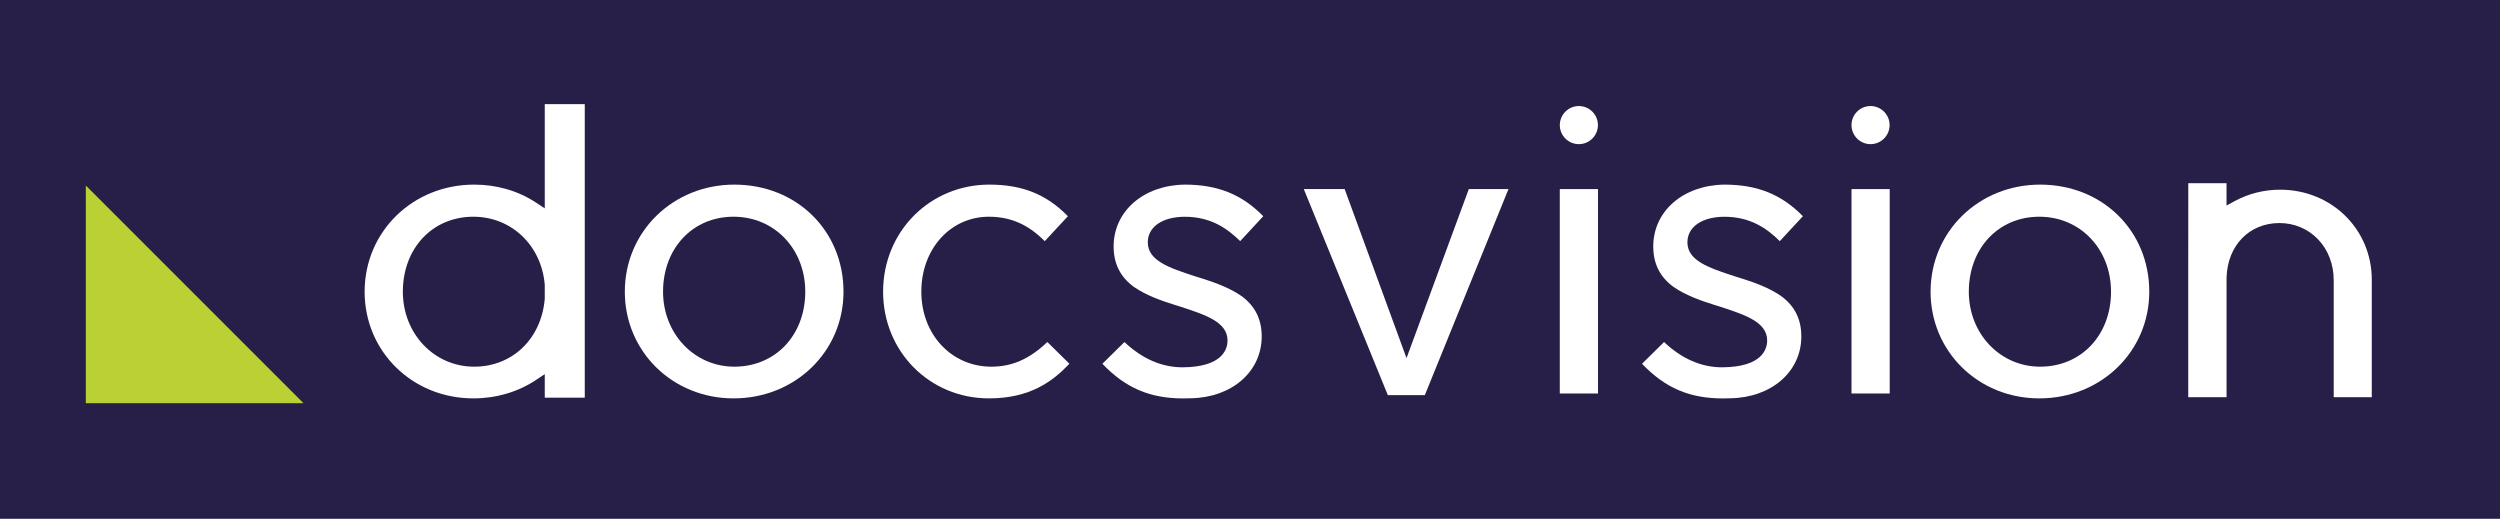 <svg width="771" height="160" viewBox="0 0 771 160" fill="none" xmlns="http://www.w3.org/2000/svg">
<rect width="771" height="160" fill="#271F47"/>
<path fill-rule="evenodd" clip-rule="evenodd" d="M26.467 57.213L93.604 124.35H26.467V57.213Z" fill="#BBD034"/>
<path fill-rule="evenodd" clip-rule="evenodd" d="M226.479 113.084C214.145 113.084 204.486 102.929 204.486 89.962C204.486 76.561 213.629 66.835 226.226 66.835C238.835 66.835 248.343 76.777 248.343 89.962C248.343 103.36 239.148 113.084 226.479 113.084ZM226.479 56.935C207.535 56.935 192.694 71.442 192.694 89.962C192.694 108.41 207.422 122.86 226.226 122.86C245.24 122.86 260.135 108.41 260.135 89.962C260.135 71.132 245.667 56.935 226.479 56.935Z" fill="white"/>
<path fill-rule="evenodd" clip-rule="evenodd" d="M284.136 89.962C284.136 76.777 293.105 66.835 304.995 66.835C313.213 66.835 318.329 70.542 322.211 74.369L329.334 66.679C322.755 59.944 315.251 56.935 305.121 56.935C286.744 56.935 272.347 71.442 272.347 89.962C272.347 108.41 286.689 122.86 304.995 122.86C317.723 122.86 324.713 117.56 329.8 112.177L323.003 105.475C317.487 110.731 312.134 113.084 305.75 113.084C293.431 113.084 284.136 103.145 284.136 89.962Z" fill="white"/>
<path fill-rule="evenodd" clip-rule="evenodd" d="M414.695 58.317H402.09L428.008 121.857H439.417L465.213 58.317H452.981L433.77 110.442L414.695 58.317Z" fill="white"/>
<path fill-rule="evenodd" clip-rule="evenodd" d="M481.036 121.352H492.825V58.317H481.036V121.352Z" fill="white"/>
<path fill-rule="evenodd" clip-rule="evenodd" d="M629.175 113.084C616.842 113.084 607.183 102.929 607.183 89.962C607.183 76.561 616.325 66.835 628.921 66.835C641.532 66.835 651.04 76.777 651.04 89.962C651.04 103.36 641.844 113.084 629.175 113.084ZM629.175 56.935C610.231 56.935 595.391 71.442 595.391 89.962C595.391 108.41 610.118 122.86 628.921 122.86C647.938 122.86 662.834 108.41 662.834 89.962C662.834 71.132 648.363 56.935 629.175 56.935Z" fill="white"/>
<path fill-rule="evenodd" clip-rule="evenodd" d="M168.004 92.147C166.962 104.506 158.01 113.084 146.234 113.084C133.901 113.084 124.239 102.929 124.239 89.962C124.239 76.561 133.382 66.835 145.98 66.835C157.696 66.835 166.955 75.631 168 87.749L168.004 92.147ZM146.234 56.935C127.29 56.935 112.45 71.442 112.45 89.962C112.45 108.41 127.178 122.86 145.98 122.86C153.038 122.86 159.729 120.891 165.33 117.165L168.004 115.384V122.642H180.342V32.117H168.004V64.26L165.335 62.501C159.812 58.858 153.206 56.935 146.234 56.935Z" fill="white"/>
<path fill-rule="evenodd" clip-rule="evenodd" d="M703.186 58.5C698.26 58.5 693.425 59.715 689.204 62.006L686.661 63.39V56.503H674.867L674.855 85.975L674.858 122.498H686.668V85.635C686.957 75.705 693.664 68.789 702.981 68.789C707.588 68.789 711.835 70.588 714.934 73.855C718.023 77.11 719.724 81.577 719.717 86.431V122.498H731.454V86.25C731.454 70.692 719.038 58.5 703.186 58.5Z" fill="white"/>
<path fill-rule="evenodd" clip-rule="evenodd" d="M571 121.352H582.787V58.317H571V121.352Z" fill="white"/>
<path fill-rule="evenodd" clip-rule="evenodd" d="M389.589 66.679C383.01 59.944 375.507 56.935 365.377 56.935C352.674 57.105 343.443 65.123 343.443 75.999C343.443 81.296 345.47 85.366 349.641 88.445C353.41 91.073 358.194 92.755 362.383 94.059C362.585 94.13 362.774 94.183 362.96 94.238C363.23 94.314 363.469 94.383 363.676 94.452L364.068 94.58C371.854 97.128 378.573 99.327 378.573 105.025C378.573 107.483 377.224 113.21 364.706 113.279C358.254 113.279 352.267 110.658 346.774 105.486L339.977 112.186C347.123 119.672 354.643 122.876 364.968 122.876L367.137 122.83C379.87 122.656 389.107 114.638 389.107 103.764C389.107 98.48 387.092 94.42 382.946 91.348C379.138 88.688 374.357 87.005 370.17 85.704C369.991 85.639 369.825 85.594 369.66 85.548L369.428 85.479L368.457 85.174C360.685 82.628 353.977 80.431 353.977 74.738C353.977 69.975 358.449 66.879 365.367 66.847C373.5 66.847 378.594 70.547 382.466 74.369L389.589 66.679Z" fill="white"/>
<path fill-rule="evenodd" clip-rule="evenodd" d="M556.01 66.679C549.431 59.944 541.927 56.935 531.797 56.935C519.094 57.105 509.864 65.123 509.864 75.999C509.864 81.296 511.891 85.366 516.062 88.445C519.831 91.073 524.615 92.755 528.804 94.059C529.006 94.13 529.194 94.183 529.38 94.238C529.651 94.314 529.89 94.383 530.097 94.452L530.489 94.58C538.275 97.128 544.994 99.327 544.994 105.025C544.994 107.483 543.644 113.21 531.127 113.279C524.675 113.279 518.688 110.658 513.195 105.486L506.398 112.186C513.544 119.672 521.064 122.876 531.389 122.876L533.558 122.83C546.291 122.656 555.528 114.638 555.528 103.764C555.528 98.48 553.513 94.42 549.367 91.348C545.559 88.688 540.777 87.005 536.59 85.704C536.411 85.639 536.246 85.594 536.081 85.548L535.849 85.479L534.878 85.174C527.106 82.628 520.398 80.431 520.398 74.738C520.398 69.975 524.87 66.879 531.788 66.847C539.921 66.847 545.015 70.547 548.887 74.369L556.01 66.679Z" fill="white"/>
<path fill-rule="evenodd" clip-rule="evenodd" d="M486.923 44.455C490.165 44.455 492.8 41.819 492.8 38.578C492.8 35.339 490.165 32.704 486.923 32.704C483.684 32.704 481.047 35.339 481.047 38.578C481.047 41.819 483.684 44.455 486.923 44.455Z" fill="white"/>
<path fill-rule="evenodd" clip-rule="evenodd" d="M576.876 44.455C580.118 44.455 582.753 41.819 582.753 38.578C582.753 35.339 580.118 32.704 576.876 32.704C573.638 32.704 571 35.339 571 38.578C571 41.819 573.638 44.455 576.876 44.455Z" fill="white"/>
</svg>
